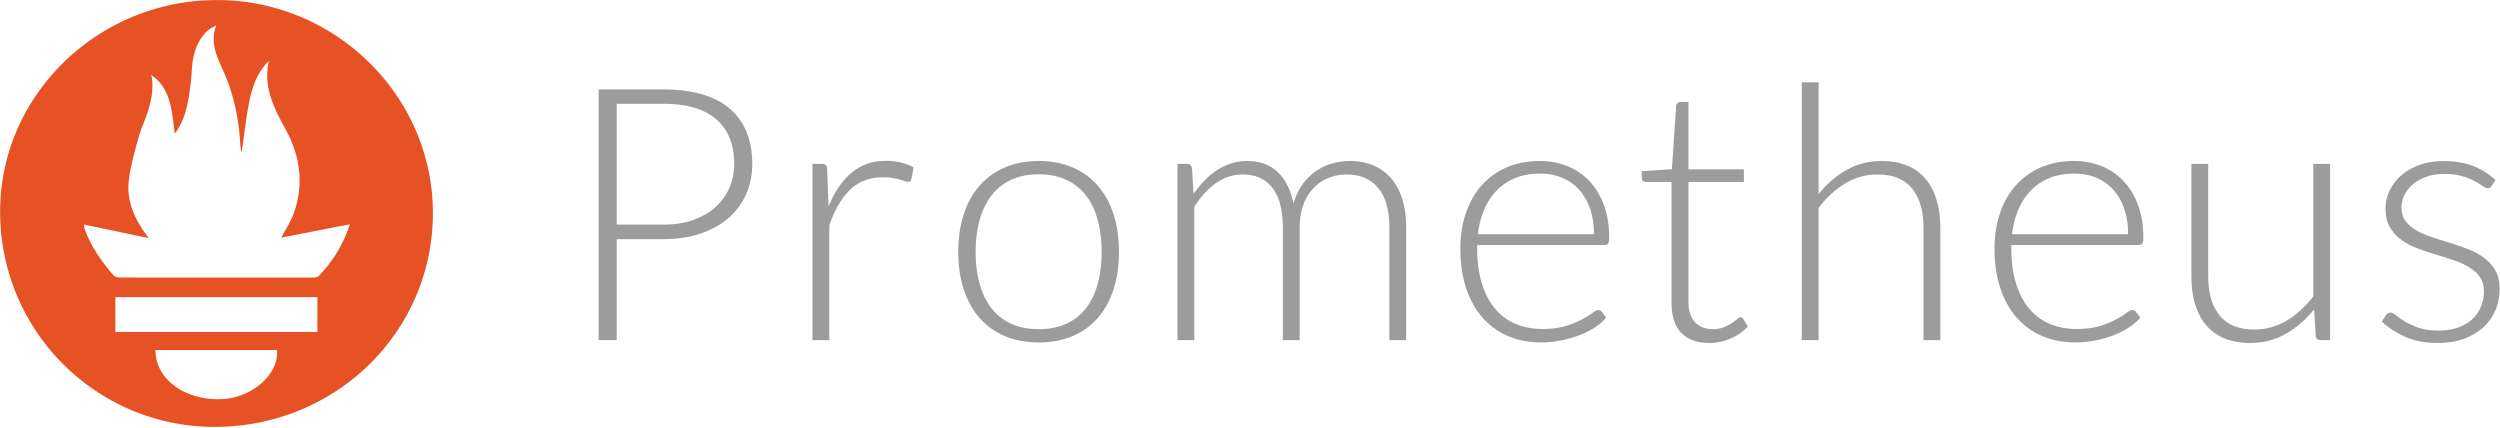 <?xml version="1.0" ?>
<svg xmlns="http://www.w3.org/2000/svg" viewBox="0 0 421.56 72.1">
	<style>
		.ltr { fill: #9C9C9D; }
		.cls1 { fill: #E75225; }
	</style>
	<path name="P" class="ltr" d="M 103.994,40.327 L 103.994,57.36 L 100.947,57.36 L 100.947,15.082 L 111.851,15.082 C 116.81,15.082 120.549,16.167 123.069,18.338 C 125.588,20.51 126.849,23.606 126.849,27.63 C 126.849,29.48 126.506,31.18 125.82,32.74 A 11.343,11.343 0.0 0,1 122.84,36.76 C 121.55,37.88 119.98,38.76 118.12,39.39 C 116.27,40.01 114.18,40.33 111.85,40.33 L 103.99,40.33 L 103.994,40.327 M 103.994,37.876 L 111.851,37.876 C 113.72,37.876 115.397,37.617 116.87,37.099 C 118.343,36.58 119.593,35.86 120.62,34.949 A 9.337,9.337 0.0 0,0 122.979,31.707 C 123.526,30.462 123.801,29.103 123.801,27.629 C 123.801,24.38 122.799,21.88 120.798,20.13 C 118.796,18.378 115.814,17.502 111.851,17.502 L 103.994,17.502 L 103.994,37.876" />
	<path name="R" class="ltr" d="M 137.004,57.355 L 137.004,27.629 L 138.499,27.629 C 138.837,27.629 139.082,27.699 139.23,27.838 C 139.38,27.978 139.464,28.216 139.48,28.555 L 139.72,34.828 C 140.68,32.42 141.95,30.53 143.55,29.17 C 145.14,27.8 147.1,27.12 149.43,27.12 C 150.33,27.12 151.15,27.21 151.91,27.4 A 9.531,9.531 0.0 0,1 154.063,28.22 L 153.67,30.2 C 153.62,30.52 153.415,30.67 153.08,30.67 C 152.96,30.67 152.79,30.63 152.57,30.56 C 152.35,30.48 152.08,30.39 151.75,30.29 A 9.853,9.853 0.0 0,0 148.89,29.9 C 146.64,29.9 144.8,30.6 143.35,31.99 C 141.91,33.38 140.74,35.4 139.84,38.02 L 139.84,57.35 L 137.0,57.35 L 137.004,57.355" />
	<path name="O" class="ltr" d="M 175.155,27.15 C 177.285,27.15 179.192,27.51 180.876,28.242 C 182.559,28.97 183.978,30.0 185.133,31.33 C 186.288,32.668 187.168,34.28 187.777,36.159 C 188.384,38.042 188.687,40.15 188.687,42.479 C 188.687,44.808 188.384,46.91 187.777,48.781 C 187.168,50.65 186.288,52.26 185.133,53.592 C 183.978,54.926 182.559,55.951 180.876,56.668 C 179.191,57.39 177.285,57.744 175.155,57.744 C 173.023,57.744 171.117,57.387 169.434,56.668 C 167.751,55.951 166.327,54.927 165.161,53.592 C 163.996,52.26 163.11,50.65 162.503,48.781 C 161.896,46.91 161.591,44.808 161.591,42.479 C 161.591,40.15 161.896,38.042 162.503,36.159 C 163.11,34.277 163.996,32.669 165.161,31.33 C 166.326,30.0 167.751,28.97 169.434,28.242 C 171.117,27.515 173.023,27.15 175.155,27.15 M 175.155,55.503 C 176.928,55.503 178.475,55.198 179.8,54.591 A 8.79,8.79 0.0 0,0 183.12,51.98 C 184.0,50.84 184.665,49.47 185.1,47.87 C 185.54,46.27 185.761,44.47 185.761,42.478 C 185.761,40.506 185.543,38.712 185.1,37.1 C 184.666,35.49 184.004,34.11 183.12,32.962 A 8.868,8.868 0.0 0,0 179.8,30.32 C 178.475,29.7 176.928,29.392 175.155,29.392 C 173.382,29.392 171.833,29.701 170.509,30.32 A 8.883,8.883 0.0 0,0 167.192,32.962 C 166.306,34.11 165.639,35.49 165.19,37.1 C 164.743,38.712 164.517,40.506 164.517,42.478 C 164.517,44.469 164.742,46.266 165.19,47.87 C 165.639,49.47 166.306,50.84 167.192,51.98 A 8.79,8.79 0.0 0,0 170.509,54.591 C 171.83,55.199 173.382,55.503 175.155,55.503" />
	<path name="M" class="ltr" d="M 198.546,57.355 L 198.546,27.629 L 200.1,27.629 C 200.618,27.629 200.915,27.879 201.0,28.376 L 201.26,32.678 A 18.591,18.591 0.0 0,1 203.118,30.44 A 12.373,12.373 0.0 0,1 205.22,28.69 A 9.728,9.728 0.0 0,1 207.61,27.555 A 8.767,8.767 0.0 0,1 210.29,27.15 C 212.46,27.15 214.19,27.784 215.48,29.049 C 216.78,30.314 217.66,32.071 218.11,34.322 C 218.47,33.087 218.974,32.02 219.62,31.125 A 9.442,9.442 0.0 0,1 221.84,28.9 A 9.26,9.26 0.0 0,1 224.57,27.586 A 10.689,10.689 0.0 0,1 227.6,27.152 C 229.07,27.152 230.39,27.397 231.56,27.884 A 7.946,7.946 0.0 0,1 234.56,30.05 C 235.39,31.006 236.02,32.181 236.46,33.57 C 236.9,34.97 237.11,36.562 237.11,38.355 L 237.11,57.36 L 234.28,57.36 L 234.28,38.354 C 234.28,35.447 233.65,33.23 232.392,31.707 C 231.139,30.183 229.346,29.422 227.016,29.422 A 7.912,7.912 0.0 0,0 224.04,29.99 A 7.215,7.215 0.0 0,0 221.534,31.68 C 220.81,32.42 220.23,33.36 219.8,34.47 C 219.37,35.59 219.159,36.88 219.159,38.35 L 219.159,57.36 L 216.319,57.36 L 216.319,38.354 C 216.319,35.466 215.742,33.256 214.587,31.722 C 213.43,30.189 211.749,29.42 209.54,29.42 C 207.92,29.42 206.43,29.905 205.058,30.871 C 203.683,31.837 202.458,33.176 201.382,34.889 L 201.382,57.356 L 198.546,57.356 L 198.546,57.355" />
	<path name="E1" class="ltr" d="M 259.67,27.15 C 261.34,27.15 262.892,27.44 264.314,28.02 A 10.42,10.42 0.0 0,1 268.018,30.54 C 269.064,31.65 269.881,33.01 270.47,34.62 C 271.06,36.23 271.35,38.08 271.35,40.18 C 271.35,40.61 271.29,40.91 271.155,41.07 C 271.028,41.23 270.824,41.31 270.55,41.31 L 249.09,41.31 L 249.09,41.88 C 249.09,44.11 249.35,46.07 249.87,47.76 C 250.39,49.46 251.12,50.88 252.08,52.02 A 9.1,9.1 0.0 0,0 255.547,54.61 C 256.899,55.18 258.413,55.47 260.089,55.47 C 261.582,55.47 262.874,55.31 263.973,54.98 C 265.07,54.65 265.987,54.28 266.733,53.87 C 267.483,53.47 268.074,53.1 268.511,52.77 C 268.951,52.44 269.268,52.28 269.47,52.28 C 269.73,52.28 269.93,52.38 270.07,52.57 L 270.843,53.53 C 270.36,54.13 269.73,54.69 268.945,55.2 C 268.16,55.72 267.283,56.16 266.318,56.53 C 265.35,56.9 264.315,57.19 263.209,57.41 A 17.175,17.175 0.0 0,1 259.878,57.74 C 257.846,57.74 255.99,57.39 254.322,56.68 A 11.843,11.843 0.0 0,1 250.016,53.59 C 248.815,52.23 247.89,50.58 247.238,48.61 C 246.583,46.65 246.256,44.41 246.256,41.88 C 246.256,39.75 246.559,37.78 247.168,35.98 C 247.774,34.17 248.65,32.62 249.795,31.32 C 250.943,30.01 252.344,28.99 254.01,28.25 C 255.67,27.52 257.557,27.15 259.67,27.15 L 259.67,27.15 M 259.712,29.272 C 258.18,29.272 256.807,29.51 255.596,29.989 A 8.986,8.986 0.0 0,0 252.448,32.05 C 251.564,32.946 250.85,34.022 250.3,35.28 C 249.754,36.531 249.392,37.93 249.212,39.49 L 268.781,39.49 C 268.781,37.9 268.559,36.47 268.123,35.202 C 267.686,33.94 267.07,32.87 266.275,31.991 A 8.023,8.023 0.0 0,0 263.41,29.974 C 262.3,29.51 261.06,29.272 259.71,29.272 L 259.712,29.272" />
	<path name="T" class="ltr" d="M 288.228,57.833 C 286.218,57.833 284.654,57.277 283.538,56.161 C 282.422,55.045 281.866,53.323 281.866,50.99 L 281.866,30.676 L 277.59,30.676 A 0.795,0.795 0.0 0,1 277.056,30.497 C 276.91,30.377 276.84,30.208 276.84,29.989 L 276.84,28.88 L 281.926,28.525 L 282.634,17.889 A 0.838,0.838 0.0 0,1 282.856,17.41 A 0.677,0.677 0.0 0,1 283.37,17.2 L 284.705,17.2 L 284.705,28.555 L 294.06,28.555 L 294.06,30.675 L 284.705,30.675 L 284.705,50.84 C 284.705,51.66 284.811,52.36 285.02,52.95 C 285.229,53.53 285.51,54.02 285.88,54.4 C 286.25,54.77 286.69,55.05 287.18,55.23 C 287.68,55.41 288.22,55.5 288.8,55.5 C 289.51,55.5 290.13,55.4 290.65,55.19 A 7.408,7.408 0.0 0,0 291.99,54.5 C 292.37,54.25 292.68,54.02 292.92,53.81 C 293.16,53.6 293.35,53.5 293.49,53.5 C 293.65,53.5 293.81,53.6 293.96,53.8 L 294.74,55.053 C 293.98,55.89 293.02,56.562 291.86,57.07 A 8.97,8.97 0.0 0,1 288.23,57.833 L 288.228,57.833" />
	<path name="H" class="ltr" d="M 303.822,57.355 L 303.822,13.886 L 306.66,13.886 L 306.66,32.707 C 308.04,31.014 309.603,29.665 311.367,28.659 C 313.127,27.65 315.106,27.15 317.296,27.15 C 318.93,27.15 320.37,27.41 321.613,27.927 C 322.859,28.445 323.888,29.192 324.704,30.167 C 325.521,31.143 326.141,32.318 326.556,33.692 C 326.97,35.067 327.186,36.62 327.186,38.353 L 327.186,57.354 L 324.35,57.354 L 324.35,38.354 C 324.35,35.565 323.71,33.38 322.436,31.796 C 321.16,30.21 319.207,29.421 316.577,29.421 C 314.626,29.421 312.813,29.924 311.141,30.93 C 309.469,31.936 307.976,33.315 306.659,35.068 L 306.659,57.355 L 303.822,57.355" />
	<path class="ltr" d="M 349.741,27.15 C 351.413,27.15 352.96,27.44 354.385,28.02 A 10.42,10.42 0.0 0,1 358.089,30.54 C 359.135,31.65 359.952,33.01 360.54,34.62 C 361.13,36.23 361.42,38.08 361.42,40.18 C 361.42,40.61 361.357,40.91 361.226,41.07 C 361.099,41.23 360.895,41.31 360.617,41.31 L 339.16,41.31 L 339.16,41.88 C 339.16,44.11 339.42,46.07 339.94,47.76 C 340.46,49.46 341.2,50.88 342.15,52.02 A 9.1,9.1 0.0 0,0 345.62,54.61 C 346.97,55.18 348.48,55.47 350.16,55.47 C 351.653,55.47 352.95,55.31 354.04,54.98 C 355.14,54.65 356.06,54.28 356.804,53.87 C 357.554,53.47 358.15,53.1 358.58,52.77 C 359.02,52.44 359.34,52.28 359.54,52.28 C 359.8,52.28 360.0,52.38 360.14,52.57 L 360.91,53.53 C 360.44,54.13 359.81,54.69 359.016,55.2 C 358.231,55.72 357.35,56.16 356.389,56.53 C 355.421,56.9 354.386,57.19 353.28,57.41 A 17.175,17.175 0.0 0,1 349.949,57.74 C 347.917,57.74 346.065,57.39 344.393,56.68 A 11.843,11.843 0.0 0,1 340.09,53.59 C 338.886,52.23 337.96,50.58 337.309,48.61 C 336.65,46.65 336.327,44.41 336.327,41.88 C 336.327,39.75 336.63,37.78 337.239,35.98 C 337.84,34.17 338.721,32.62 339.866,31.32 C 341.014,30.01 342.41,28.99 344.08,28.25 C 345.74,27.52 347.63,27.15 349.741,27.15 L 349.741,27.15 M 349.784,29.272 C 348.252,29.272 346.879,29.51 345.668,29.989 A 8.986,8.986 0.0 0,0 342.52,32.05 C 341.64,32.946 340.92,34.022 340.37,35.28 C 339.83,36.531 339.46,37.93 339.28,39.49 L 358.85,39.49 C 358.85,37.9 358.63,36.47 358.19,35.202 C 357.76,33.94 357.14,32.87 356.35,31.991 A 8.023,8.023 0.0 0,0 353.48,29.974 C 352.37,29.51 351.14,29.272 349.78,29.272 L 349.784,29.272" />
	<path name="U" class="ltr" d="M 372.356,27.629 L 372.356,46.63 C 372.356,49.42 372.993,51.61 374.275,53.188 C 375.553,54.77 377.5,55.57 380.12,55.57 C 382.056,55.57 383.866,55.072 385.546,54.09 C 387.22,53.1 388.73,51.73 390.07,49.98 L 390.07,27.629 L 392.911,27.629 L 392.911,57.36 L 391.344,57.36 C 390.795,57.36 390.51,57.1 390.488,56.58 L 390.217,52.16 C 388.844,53.87 387.252,55.25 385.45,56.28 C 383.64,57.32 381.633,57.83 379.42,57.83 C 377.763,57.83 376.316,57.57 375.08,57.06 C 373.84,56.54 372.82,55.79 372.0,54.82 C 371.18,53.84 370.56,52.67 370.14,51.29 C 369.72,49.92 369.52,48.36 369.52,46.63 L 369.52,27.629 L 372.36,27.629 L 372.356,27.629" />
	<path name="S" class="ltr" d="M 420.156,31.333 C 420.015,31.612 419.797,31.751 419.498,31.751 C 419.28,31.751 418.995,31.63 418.646,31.378 C 418.297,31.13 417.84,30.851 417.273,30.542 C 416.706,30.23 416.009,29.954 415.182,29.705 C 414.355,29.457 413.344,29.332 412.151,29.332 C 411.074,29.332 410.095,29.49 409.208,29.79 C 408.321,30.1 407.564,30.514 406.937,31.03 A 5.637,5.637 0.0 0,0 405.47,32.83 A 4.7,4.7 0.0 0,0 404.951,34.99 C 404.951,35.93 405.19,36.7 405.666,37.32 C 406.145,37.93 406.772,38.46 407.55,38.898 C 408.33,39.335 409.208,39.71 410.194,40.03 C 411.18,40.347 412.19,40.67 413.225,40.984 C 414.26,41.302 415.271,41.656 416.256,42.046 C 417.242,42.433 418.13,42.917 418.9,43.495 A 6.842,6.842 0.0 0,1 420.78,45.61 C 421.26,46.45 421.499,47.47 421.499,48.66 C 421.499,49.96 421.267,51.16 420.798,52.28 C 420.33,53.39 419.654,54.36 418.766,55.18 C 417.88,55.99 416.791,56.64 415.495,57.12 C 414.199,57.6 412.728,57.83 411.073,57.83 C 408.98,57.83 407.18,57.5 405.66,56.83 A 15.214,15.214 0.0 0,1 401.602,54.221 L 402.29,53.205 C 402.39,53.045 402.5,52.927 402.62,52.846 C 402.739,52.77 402.91,52.726 403.126,52.726 C 403.387,52.726 403.703,52.89 404.084,53.205 C 404.461,53.524 404.954,53.867 405.563,54.235 C 406.169,54.605 406.926,54.948 407.834,55.27 C 408.739,55.586 409.859,55.74 411.193,55.74 C 412.45,55.74 413.55,55.57 414.51,55.22 C 415.464,54.87 416.263,54.4 416.901,53.8 A 5.888,5.888 0.0 0,0 418.348,51.7 A 6.657,6.657 0.0 0,0 418.841,49.14 C 418.841,48.15 418.6,47.32 418.13,46.663 C 417.65,46.006 417.02,45.45 416.242,44.991 A 13.15,13.15 0.0 0,0 413.598,43.826 C 412.612,43.507 411.598,43.189 410.552,42.87 C 409.506,42.55 408.49,42.2 407.5,41.824 A 11.011,11.011 0.0 0,1 404.86,40.391 A 6.883,6.883 0.0 0,1 402.98,38.284 C 402.5,37.457 402.261,36.428 402.261,35.192 C 402.261,34.137 402.49,33.121 402.95,32.145 A 7.763,7.763 0.0 0,1 404.91,29.58 C 405.75,28.84 406.78,28.252 408.0,27.81 C 409.21,27.38 410.58,27.16 412.09,27.16 C 413.9,27.16 415.51,27.42 416.92,27.944 C 418.32,28.469 419.61,29.27 420.79,30.353 L 420.16,31.333 L 420.156,31.333" />
	<path name="icon" d="M 36.579,0.006 C 56.593,0.01 73.021,16.231 72.996,35.965 C 72.97,56.0 56.61,71.994 36.16,71.98 C 16.17,71.97 0.0,55.73 0.02,35.67 C 0.03,16.06 16.49,0.0 36.58,0.01 L 36.579,0.006 M 25.52,12.64 C 25.97,14.88 25.53,16.975 24.85,19.04 C 24.38,20.46 23.73,21.84 23.34,23.28 C 22.7,25.66 21.98,28.06 21.71,30.5 C 21.33,34.0 22.72,37.084 25.09,40.15 L 14.19,37.87 C 14.21,38.215 14.19,38.35 14.228,38.46 C 15.26,41.47 17.078,44.011 19.114,46.41 C 19.329,46.66 19.82,46.79 20.184,46.79 C 31.046,46.81 41.908,46.81 52.769,46.8 C 53.11,46.8 53.56,46.73 53.76,46.52 C 56.09,44.08 57.87,41.31 58.983,37.82 L 47.45,40.07 C 48.21,38.58 49.08,37.28 49.58,35.85 C 51.29,30.95 50.58,26.21 48.13,21.75 C 46.16,18.16 44.35,14.59 45.33,10.27 C 43.25,12.31 42.45,14.91 41.95,17.58 C 41.45,20.22 41.16,22.89 40.77,25.56 C 40.71,25.48 40.64,25.42 40.63,25.35 A 8.064,8.064 0.0 0,1 40.53,24.51 C 40.3,20.13 39.44,15.91 37.62,11.881 C 36.55,9.509 35.37,7.084 36.48,4.25 C 35.73,4.65 35.06,5.03 34.57,5.59 C 33.13,7.24 32.53,9.23 32.38,11.41 C 32.25,13.27 32.07,15.14 31.72,16.97 C 31.358,18.89 30.78,20.77 29.48,22.54 C 28.958,18.76 28.9,15.03 25.52,12.64 L 25.52,12.64 M 53.52,50.1 L 19.454,50.1 L 19.454,55.98 L 53.52,55.98 L 53.52,50.1 M 26.21,59.018 C 26.181,63.917 31.2,67.57 37.4,67.302 C 42.54,67.08 47.095,63.06 46.7,59.018 L 26.209,59.018 L 26.21,59.018" class="cls1"/>
</svg>
